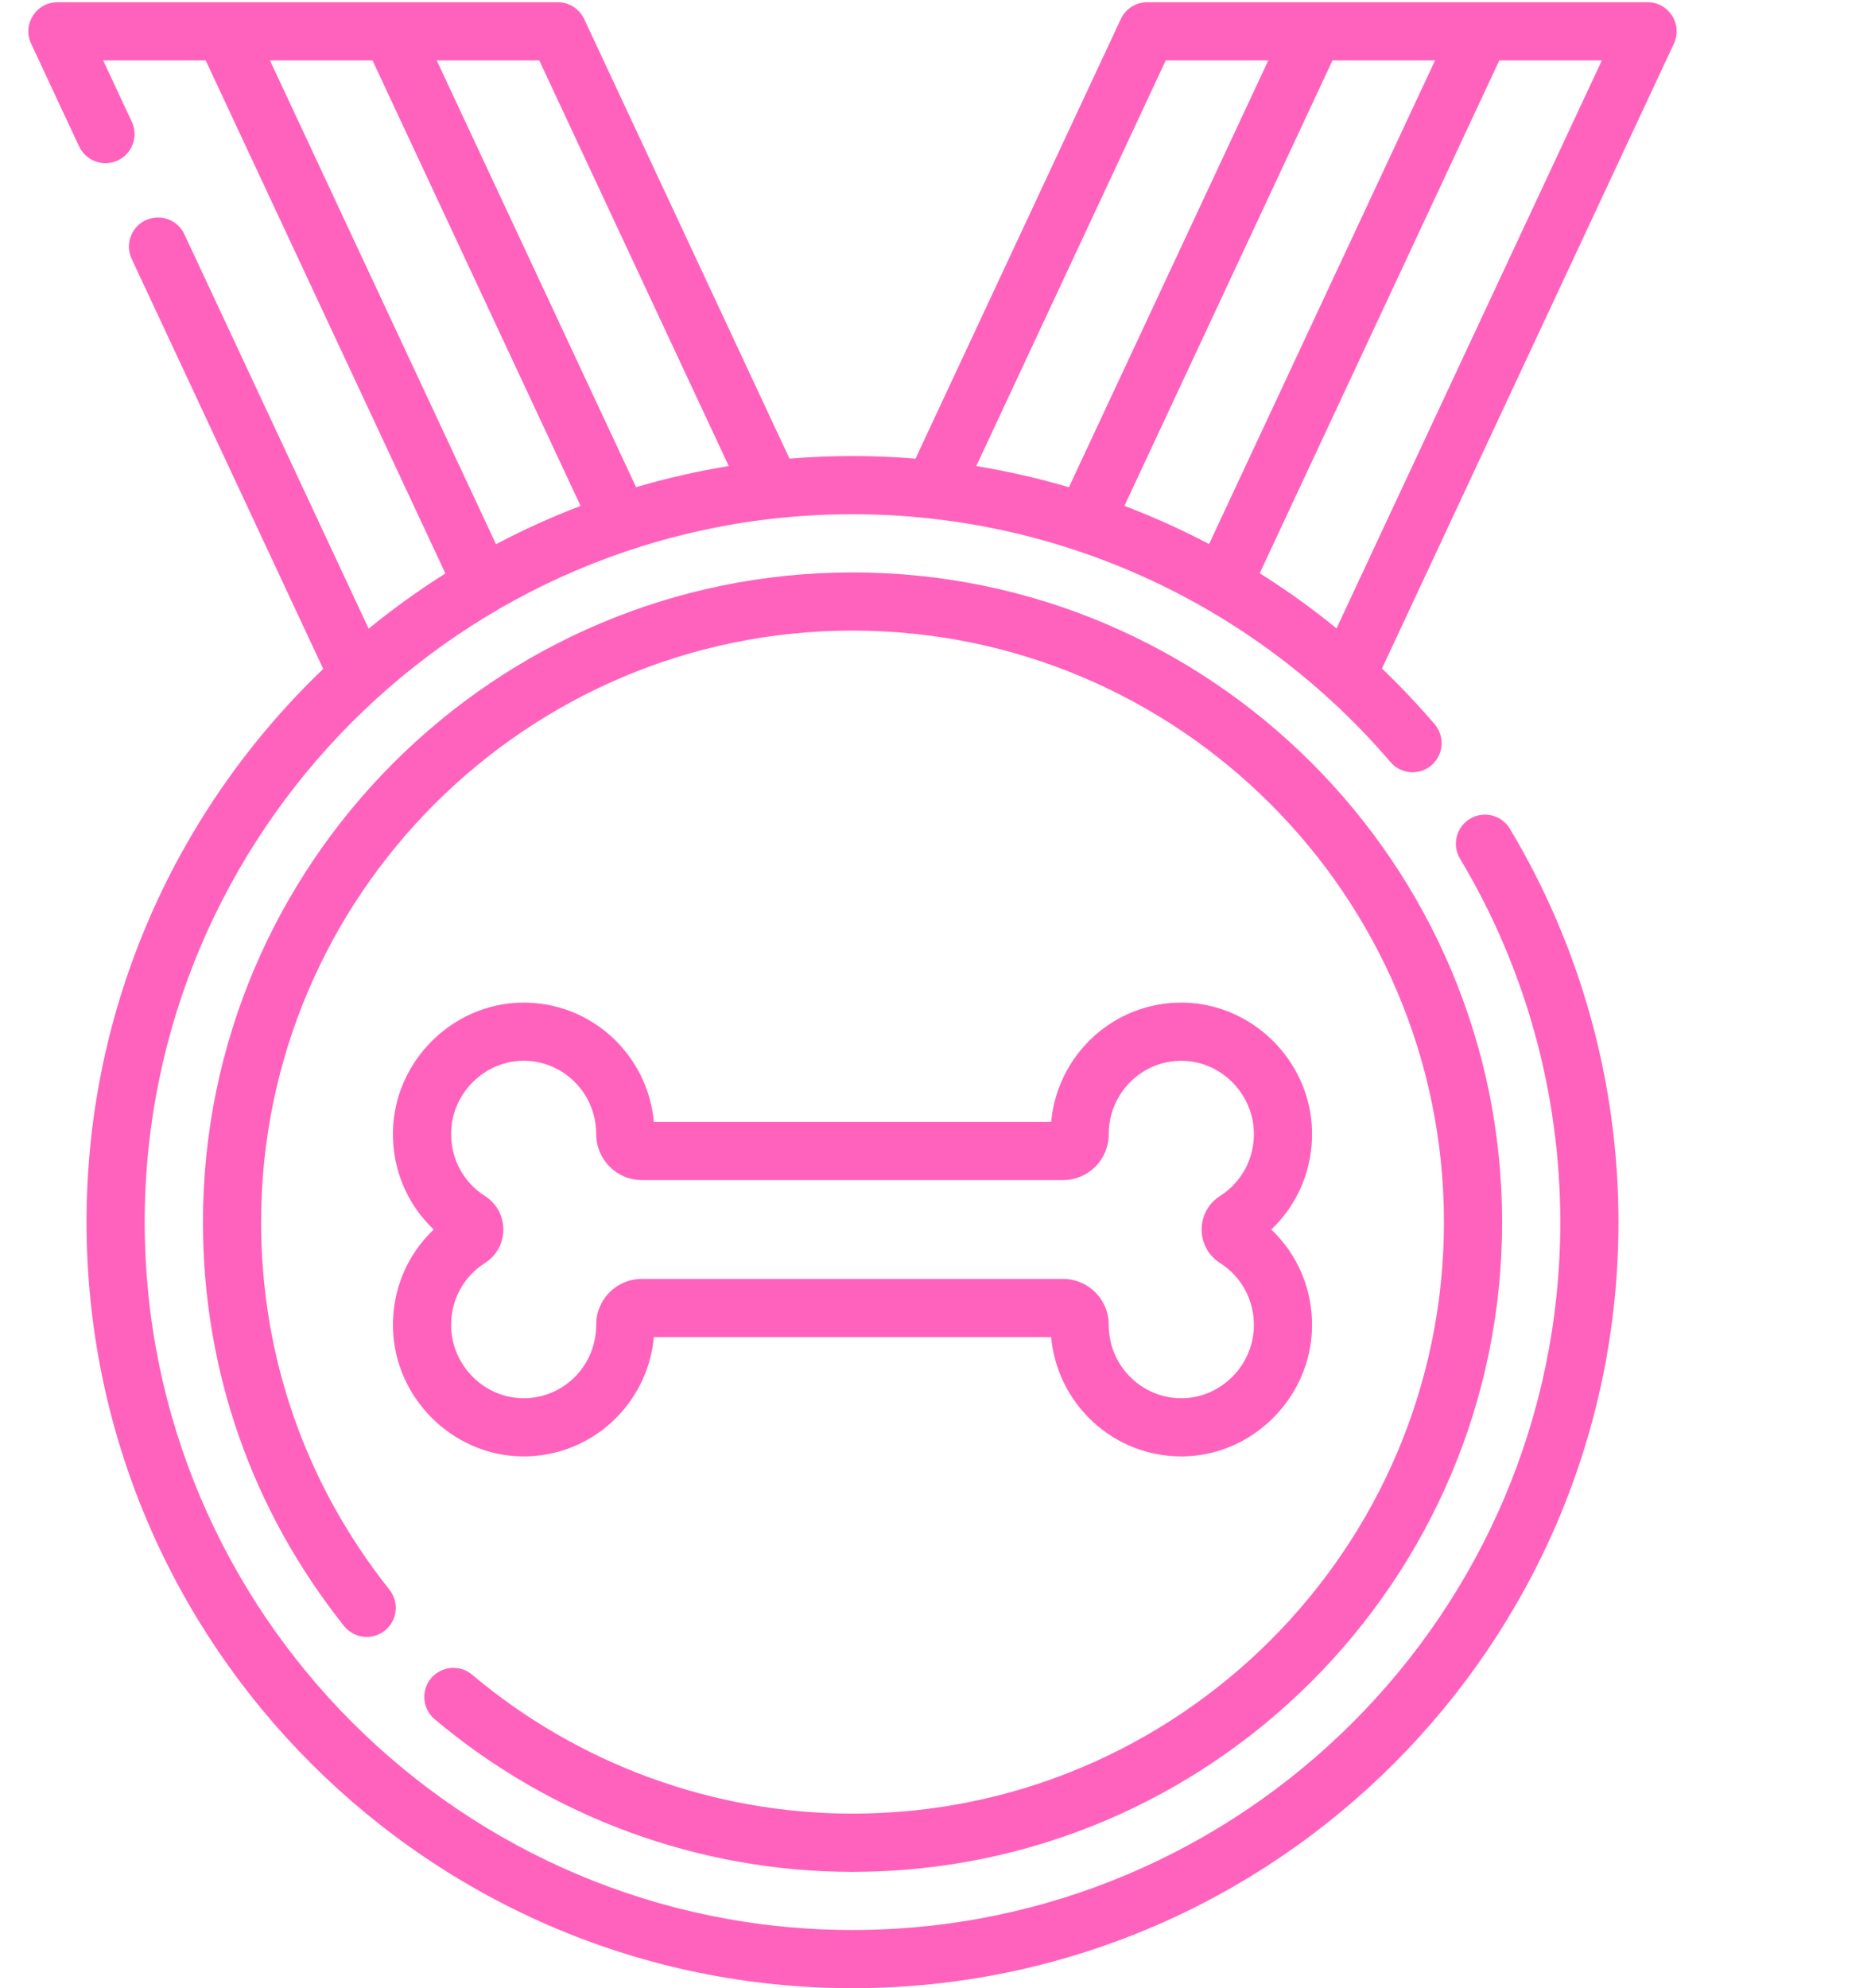 <svg width="32" height="34" viewBox="0 0 32 34" fill="none" xmlns="http://www.w3.org/2000/svg">
<g clip-path="url(#clip0_2990_318)">
<path d="M28.178 0.038H19.621C19.526 0.038 19.434 0.065 19.354 0.116C19.274 0.167 19.21 0.239 19.17 0.325L15.658 7.843C14.941 7.784 14.22 7.784 13.503 7.843L9.991 0.325C9.951 0.239 9.887 0.167 9.807 0.116C9.727 0.065 9.635 0.038 9.54 0.038L0.983 0.038C0.619 0.038 0.378 0.416 0.532 0.746L1.353 2.504C1.409 2.623 1.51 2.715 1.634 2.761C1.758 2.806 1.895 2.8 2.014 2.744C2.074 2.716 2.127 2.677 2.171 2.629C2.215 2.581 2.249 2.524 2.271 2.463C2.294 2.401 2.304 2.336 2.301 2.271C2.298 2.205 2.282 2.141 2.254 2.082L1.764 1.033H3.518L7.618 9.807C7.161 10.094 6.723 10.41 6.305 10.751L3.153 4.006C3.126 3.946 3.086 3.893 3.038 3.849C2.99 3.805 2.934 3.771 2.872 3.749C2.811 3.726 2.746 3.716 2.68 3.719C2.615 3.722 2.551 3.738 2.492 3.765C2.433 3.793 2.379 3.832 2.335 3.88C2.291 3.929 2.257 3.985 2.235 4.046C2.212 4.108 2.203 4.173 2.205 4.238C2.208 4.303 2.224 4.367 2.252 4.427L5.528 11.439C3.035 13.825 1.48 17.184 1.48 20.9C1.48 28.123 7.357 34 14.581 34C21.804 34 27.681 28.123 27.681 20.9C27.681 18.525 27.038 16.199 25.824 14.173C25.791 14.117 25.746 14.068 25.694 14.029C25.641 13.99 25.582 13.962 25.518 13.946C25.455 13.93 25.389 13.927 25.324 13.937C25.26 13.946 25.198 13.968 25.142 14.002C25.085 14.036 25.037 14.08 24.998 14.132C24.959 14.185 24.931 14.244 24.915 14.308C24.899 14.371 24.896 14.437 24.905 14.502C24.915 14.566 24.937 14.628 24.971 14.684C26.093 16.556 26.686 18.705 26.686 20.9C26.686 27.575 21.255 33.005 14.581 33.005C7.905 33.005 2.475 27.575 2.475 20.9C2.475 14.242 7.889 8.794 14.581 8.794C18.128 8.794 21.48 10.343 23.781 13.032C23.867 13.133 23.989 13.194 24.12 13.205C24.252 13.215 24.382 13.173 24.483 13.087C24.583 13.001 24.645 12.879 24.655 12.747C24.665 12.616 24.623 12.486 24.537 12.385C24.253 12.053 23.952 11.735 23.636 11.433L28.629 0.746C28.783 0.417 28.542 0.038 28.178 0.038H28.178ZM12.464 7.97C11.929 8.057 11.399 8.178 10.879 8.331L7.469 1.033H9.223L12.464 7.97ZM4.617 1.033H6.371L9.93 8.652C9.435 8.84 8.952 9.059 8.483 9.307L4.617 1.033ZM24.544 1.033L20.679 9.304C20.21 9.057 19.726 8.839 19.231 8.651L22.79 1.033H24.544ZM19.938 1.033H21.692L18.282 8.332C17.761 8.179 17.232 8.058 16.697 7.971L19.938 1.033ZM22.859 10.746C22.441 10.405 22.002 10.09 21.545 9.803L25.643 1.033H27.397L22.859 10.746Z" fill="#FF62BD"/>
<path d="M6.721 22.709C6.747 23.902 7.735 24.888 8.922 24.906C10.109 24.924 11.079 24.015 11.183 22.866H17.978C18.081 24.002 19.031 24.906 20.204 24.906C20.216 24.906 20.227 24.906 20.239 24.906C21.426 24.888 22.413 23.902 22.44 22.709C22.454 22.062 22.199 21.458 21.743 21.026C22.199 20.594 22.454 19.99 22.44 19.343C22.414 18.149 21.426 17.164 20.239 17.146C19.045 17.127 18.082 18.043 17.978 19.186H11.183C11.079 18.034 10.107 17.127 8.922 17.146C7.735 17.164 6.747 18.149 6.721 19.342C6.706 19.99 6.961 20.594 7.418 21.026C6.961 21.458 6.707 22.062 6.721 22.709ZM8.295 20.454C7.922 20.216 7.706 19.809 7.716 19.365C7.73 18.7 8.278 18.151 8.937 18.14C9.629 18.13 10.197 18.691 10.197 19.396C10.197 19.828 10.546 20.181 10.979 20.181H18.181C18.61 20.181 18.964 19.833 18.963 19.394C18.963 18.708 19.512 18.141 20.204 18.141H20.224C20.883 18.151 21.431 18.7 21.445 19.365C21.455 19.809 21.238 20.216 20.865 20.454C20.447 20.721 20.448 21.331 20.865 21.598C21.238 21.835 21.455 22.242 21.445 22.687C21.431 23.352 20.883 23.901 20.224 23.911C19.537 23.922 18.963 23.365 18.963 22.656C18.964 22.223 18.614 21.871 18.181 21.871H10.975C10.544 21.871 10.197 22.222 10.197 22.651V22.658C10.197 23.357 9.633 23.922 8.937 23.911C8.278 23.901 7.73 23.352 7.716 22.687C7.706 22.242 7.922 21.835 8.295 21.598C8.714 21.331 8.713 20.721 8.295 20.454Z" fill="#FF62BD"/>
<path d="M7.429 29.396C9.428 31.082 11.968 32.011 14.581 32.011C20.707 32.011 25.691 27.026 25.691 20.9C25.691 14.773 20.707 9.789 14.581 9.789C8.455 9.789 3.471 14.773 3.471 20.9C3.471 23.434 4.305 25.822 5.883 27.805C5.923 27.857 5.974 27.899 6.031 27.931C6.088 27.962 6.151 27.983 6.216 27.99C6.281 27.997 6.346 27.992 6.409 27.974C6.472 27.956 6.531 27.926 6.582 27.885C6.633 27.845 6.676 27.794 6.707 27.737C6.739 27.68 6.759 27.617 6.766 27.552C6.774 27.487 6.768 27.421 6.75 27.359C6.732 27.296 6.702 27.237 6.661 27.186C5.225 25.38 4.466 23.206 4.466 20.9C4.466 15.322 9.003 10.784 14.581 10.784C20.159 10.784 24.696 15.322 24.696 20.9C24.696 26.478 20.159 31.015 14.581 31.015C12.203 31.015 9.89 30.17 8.07 28.635C7.969 28.552 7.839 28.512 7.709 28.524C7.579 28.536 7.458 28.599 7.374 28.699C7.289 28.799 7.248 28.928 7.258 29.059C7.268 29.189 7.33 29.31 7.429 29.396Z" fill="#FF62BD"/>
</g>
<defs>
<clipPath id="clip0_2990_318">
<rect width="31.132" height="33.962" fill="white" transform="translate(0.485 0.038)"/>
</clipPath>
</defs>
</svg>
